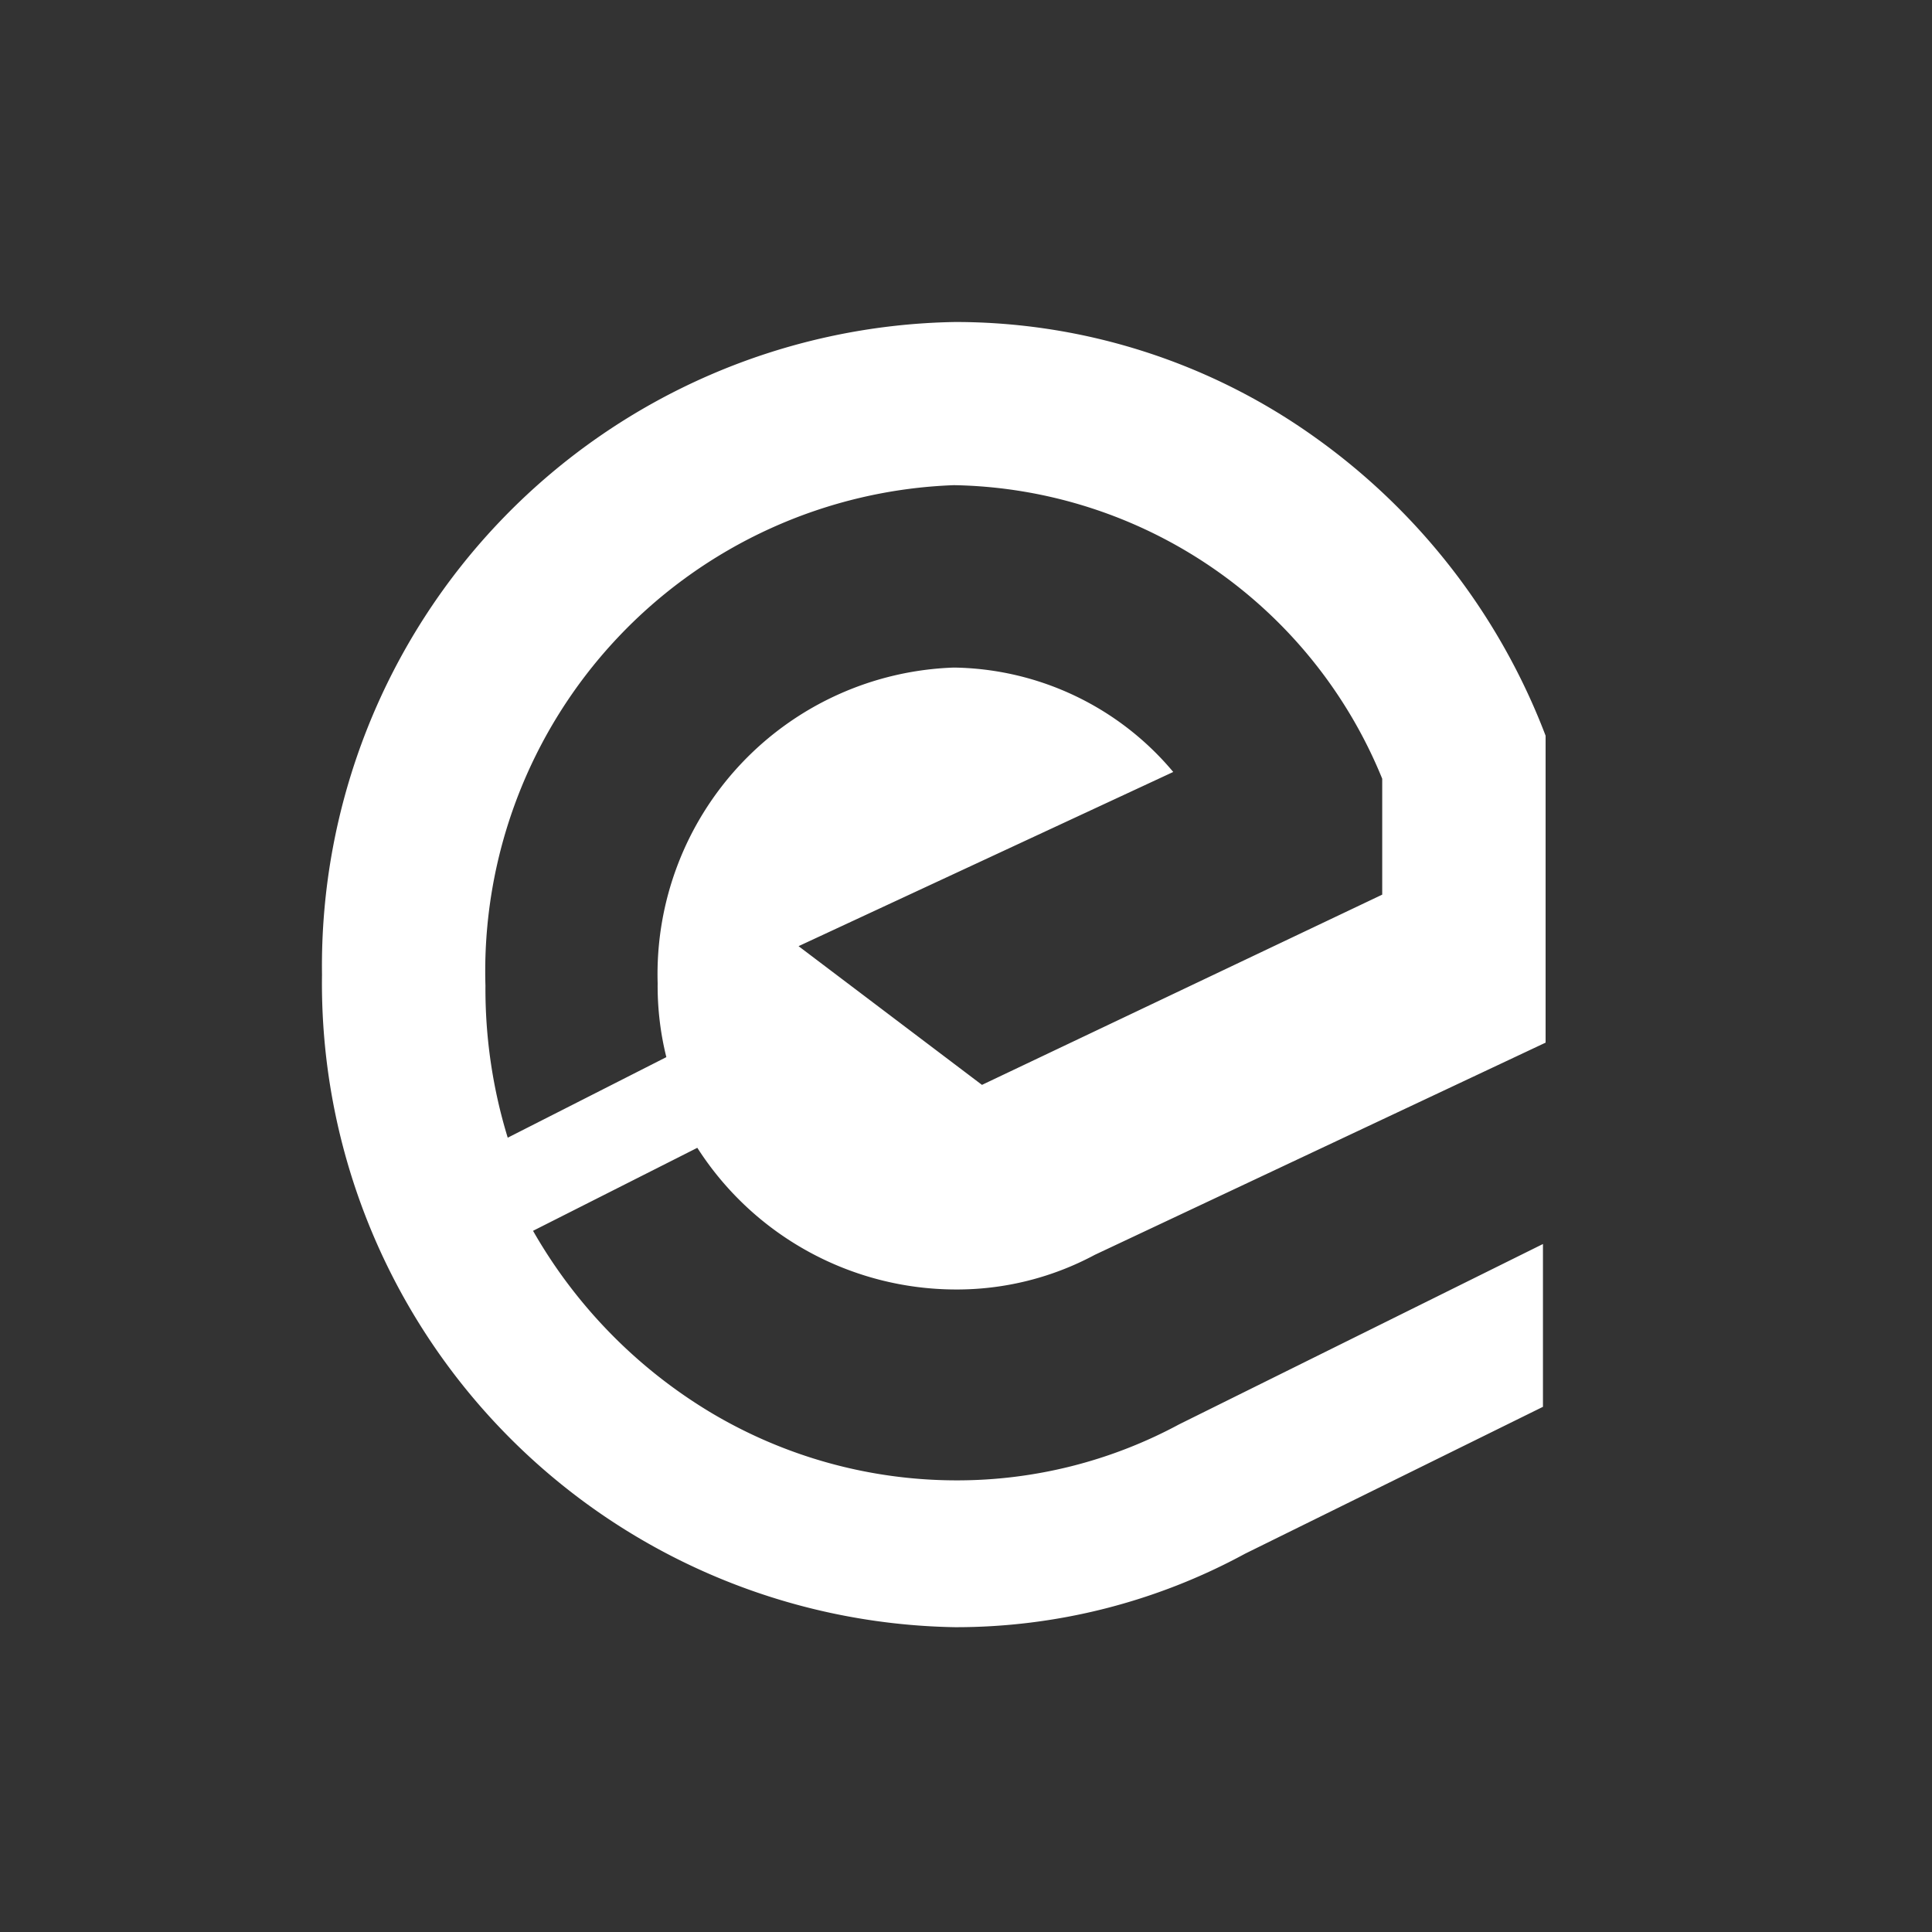 <svg xmlns="http://www.w3.org/2000/svg" viewBox="0 0 30 30">
  <rect x="0" y="0" width="30" height="30" fill="#333333" stroke="none"/>
  <defs>
    <style>
      .icon_ESS_a {
        fill: none;
      }

      .icon_ESS_b {
        fill: #fff;
      }
    </style>
  </defs>
  <rect class="icon_ESS_a" width="30" height="30" />
  <path class="icon_ESS_b" d="M9.832,20.267A10,10,0,0,1,0,10.133,10,10,0,0,1,9.832,0a9.6,9.6,0,0,1,5.6,1.8A10.1,10.1,0,0,1,19,6.424v4.766l-7,3.295a4.534,4.534,0,0,1-2.172.538,4.774,4.774,0,0,1-4-2.2L3.277,14.112A7.794,7.794,0,0,0,6.014,16.92a7.449,7.449,0,0,0,3.838,1.067,7.263,7.263,0,0,0,3.458-.87l5.649-2.8v2.528l-4.624,2.28A9.4,9.4,0,0,1,9.832,20.267Zm0-17.734a7.554,7.554,0,0,0-7.294,7.774,7.881,7.881,0,0,0,.346,2.359l2.463-1.251a4.574,4.574,0,0,1-.135-1.149,4.764,4.764,0,0,1,4.6-4.9,4.522,4.522,0,0,1,3.406,1.621L7.4,9.692l2.848,2.154,6.215-2.954v-1.8A7.316,7.316,0,0,0,9.827,2.534Z"
    transform="translate(5 5)" />
</svg>
